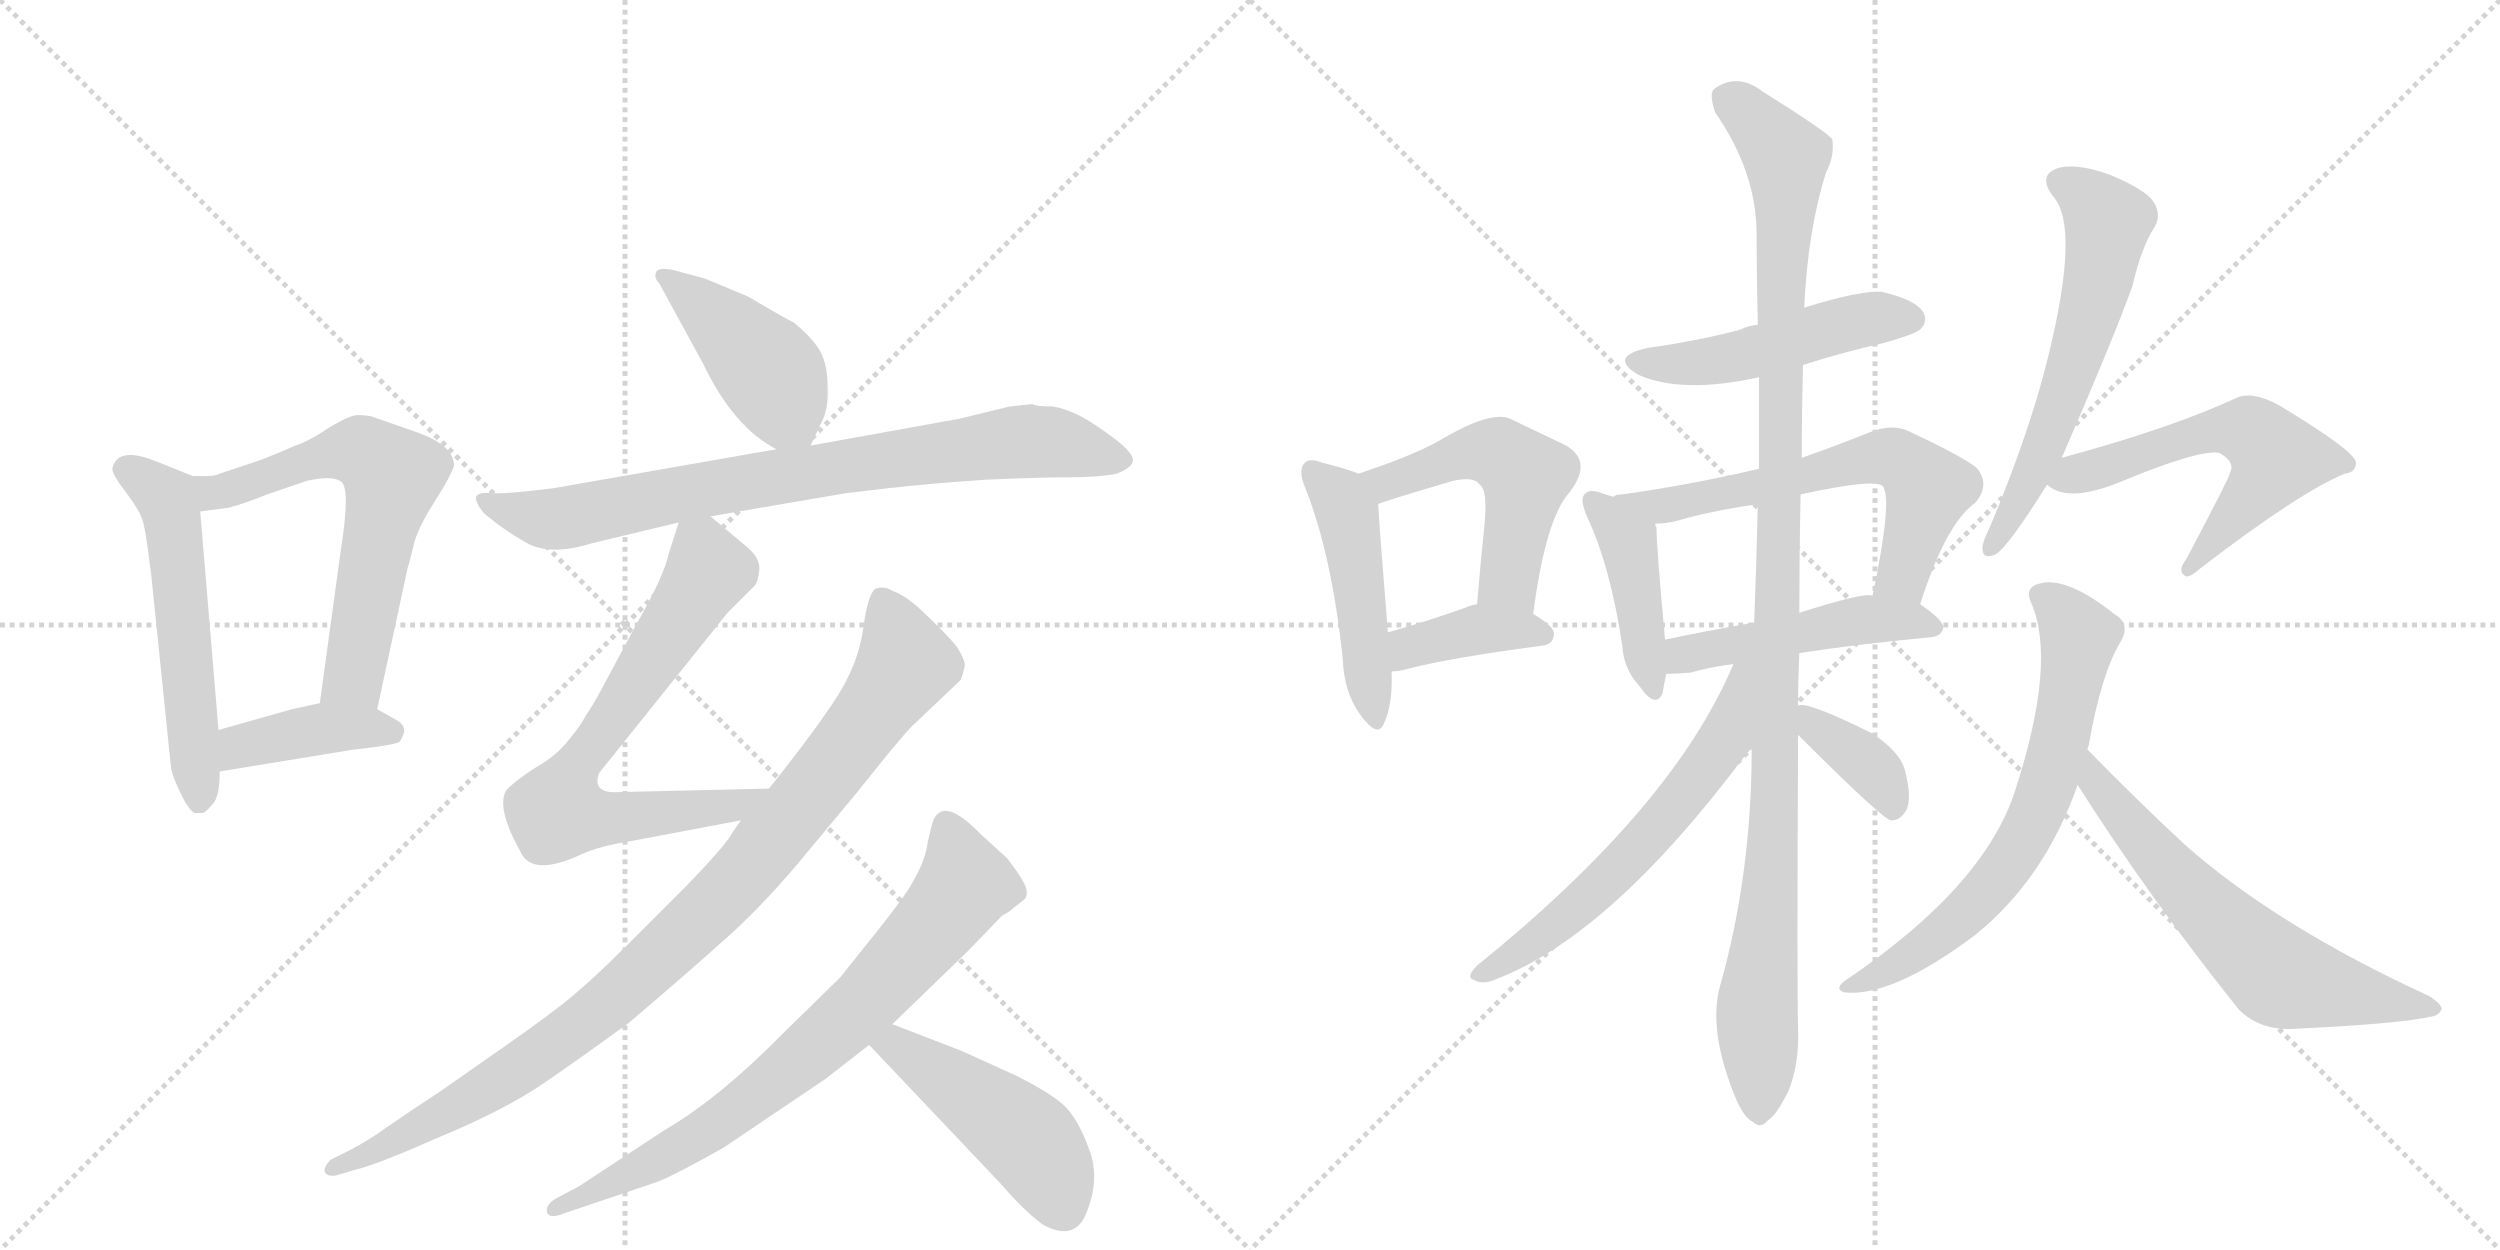 <svg version="1.1" viewBox="0 0 2048 1024" xmlns="http://www.w3.org/2000/svg">
  <g stroke="lightgray" stroke-dasharray="1,1" stroke-width="1" transform="scale(4, 4)">
    <line x1="0" y1="0" x2="256" y2="256"></line>
    <line x1="256" y1="0" x2="0" y2="256"></line>
    <line x1="128" y1="0" x2="128" y2="256"></line>
    <line x1="0" y1="128" x2="256" y2="128"></line>
    <line x1="256" y1="0" x2="512" y2="256"></line>
    <line x1="512" y1="0" x2="256" y2="256"></line>
    <line x1="384" y1="0" x2="384" y2="256"></line>
    <line x1="256" y1="128" x2="512" y2="128"></line>
  </g>
<g transform="scale(1, -1) translate(0, -850)">
   <style type="text/css">
    @keyframes keyframes0 {
      from {
       stroke: black;
       stroke-dashoffset: 547;
       stroke-width: 128;
       }
       64% {
       animation-timing-function: step-end;
       stroke: black;
       stroke-dashoffset: 0;
       stroke-width: 128;
       }
       to {
       stroke: black;
       stroke-width: 1024;
       }
       }
       #make-me-a-hanzi-animation-0 {
         animation: keyframes0 0.695s both;
         animation-delay: 0s;
         animation-timing-function: linear;
       }
    @keyframes keyframes1 {
      from {
       stroke: black;
       stroke-dashoffset: 618;
       stroke-width: 128;
       }
       67% {
       animation-timing-function: step-end;
       stroke: black;
       stroke-dashoffset: 0;
       stroke-width: 128;
       }
       to {
       stroke: black;
       stroke-width: 1024;
       }
       }
       #make-me-a-hanzi-animation-1 {
         animation: keyframes1 0.753s both;
         animation-delay: 0.695s;
         animation-timing-function: linear;
       }
    @keyframes keyframes2 {
      from {
       stroke: black;
       stroke-dashoffset: 400;
       stroke-width: 128;
       }
       57% {
       animation-timing-function: step-end;
       stroke: black;
       stroke-dashoffset: 0;
       stroke-width: 128;
       }
       to {
       stroke: black;
       stroke-width: 1024;
       }
       }
       #make-me-a-hanzi-animation-2 {
         animation: keyframes2 0.576s both;
         animation-delay: 1.448s;
         animation-timing-function: linear;
       }
    @keyframes keyframes3 {
      from {
       stroke: black;
       stroke-dashoffset: 431;
       stroke-width: 128;
       }
       58% {
       animation-timing-function: step-end;
       stroke: black;
       stroke-dashoffset: 0;
       stroke-width: 128;
       }
       to {
       stroke: black;
       stroke-width: 1024;
       }
       }
       #make-me-a-hanzi-animation-3 {
         animation: keyframes3 0.601s both;
         animation-delay: 2.024s;
         animation-timing-function: linear;
       }
    @keyframes keyframes4 {
      from {
       stroke: black;
       stroke-dashoffset: 787;
       stroke-width: 128;
       }
       72% {
       animation-timing-function: step-end;
       stroke: black;
       stroke-dashoffset: 0;
       stroke-width: 128;
       }
       to {
       stroke: black;
       stroke-width: 1024;
       }
       }
       #make-me-a-hanzi-animation-4 {
         animation: keyframes4 0.89s both;
         animation-delay: 2.624s;
         animation-timing-function: linear;
       }
    @keyframes keyframes5 {
      from {
       stroke: black;
       stroke-dashoffset: 694;
       stroke-width: 128;
       }
       69% {
       animation-timing-function: step-end;
       stroke: black;
       stroke-dashoffset: 0;
       stroke-width: 128;
       }
       to {
       stroke: black;
       stroke-width: 1024;
       }
       }
       #make-me-a-hanzi-animation-5 {
         animation: keyframes5 0.815s both;
         animation-delay: 3.515s;
         animation-timing-function: linear;
       }
    @keyframes keyframes6 {
      from {
       stroke: black;
       stroke-dashoffset: 947;
       stroke-width: 128;
       }
       76% {
       animation-timing-function: step-end;
       stroke: black;
       stroke-dashoffset: 0;
       stroke-width: 128;
       }
       to {
       stroke: black;
       stroke-width: 1024;
       }
       }
       #make-me-a-hanzi-animation-6 {
         animation: keyframes6 1.021s both;
         animation-delay: 4.33s;
         animation-timing-function: linear;
       }
    @keyframes keyframes7 {
      from {
       stroke: black;
       stroke-dashoffset: 738;
       stroke-width: 128;
       }
       71% {
       animation-timing-function: step-end;
       stroke: black;
       stroke-dashoffset: 0;
       stroke-width: 128;
       }
       to {
       stroke: black;
       stroke-width: 1024;
       }
       }
       #make-me-a-hanzi-animation-7 {
         animation: keyframes7 0.851s both;
         animation-delay: 5.35s;
         animation-timing-function: linear;
       }
    @keyframes keyframes8 {
      from {
       stroke: black;
       stroke-dashoffset: 465;
       stroke-width: 128;
       }
       60% {
       animation-timing-function: step-end;
       stroke: black;
       stroke-dashoffset: 0;
       stroke-width: 128;
       }
       to {
       stroke: black;
       stroke-width: 1024;
       }
       }
       #make-me-a-hanzi-animation-8 {
         animation: keyframes8 0.628s both;
         animation-delay: 6.201s;
         animation-timing-function: linear;
       }
    @keyframes keyframes9 {
      from {
       stroke: black;
       stroke-dashoffset: 468;
       stroke-width: 128;
       }
       60% {
       animation-timing-function: step-end;
       stroke: black;
       stroke-dashoffset: 0;
       stroke-width: 128;
       }
       to {
       stroke: black;
       stroke-width: 1024;
       }
       }
       #make-me-a-hanzi-animation-9 {
         animation: keyframes9 0.631s both;
         animation-delay: 6.829s;
         animation-timing-function: linear;
       }
    @keyframes keyframes10 {
      from {
       stroke: black;
       stroke-dashoffset: 503;
       stroke-width: 128;
       }
       62% {
       animation-timing-function: step-end;
       stroke: black;
       stroke-dashoffset: 0;
       stroke-width: 128;
       }
       to {
       stroke: black;
       stroke-width: 1024;
       }
       }
       #make-me-a-hanzi-animation-10 {
         animation: keyframes10 0.659s both;
         animation-delay: 7.46s;
         animation-timing-function: linear;
       }
    @keyframes keyframes11 {
      from {
       stroke: black;
       stroke-dashoffset: 383;
       stroke-width: 128;
       }
       55% {
       animation-timing-function: step-end;
       stroke: black;
       stroke-dashoffset: 0;
       stroke-width: 128;
       }
       to {
       stroke: black;
       stroke-width: 1024;
       }
       }
       #make-me-a-hanzi-animation-11 {
         animation: keyframes11 0.562s both;
         animation-delay: 8.119s;
         animation-timing-function: linear;
       }
    @keyframes keyframes12 {
      from {
       stroke: black;
       stroke-dashoffset: 481;
       stroke-width: 128;
       }
       61% {
       animation-timing-function: step-end;
       stroke: black;
       stroke-dashoffset: 0;
       stroke-width: 128;
       }
       to {
       stroke: black;
       stroke-width: 1024;
       }
       }
       #make-me-a-hanzi-animation-12 {
         animation: keyframes12 0.641s both;
         animation-delay: 8.681s;
         animation-timing-function: linear;
       }
    @keyframes keyframes13 {
      from {
       stroke: black;
       stroke-dashoffset: 421;
       stroke-width: 128;
       }
       58% {
       animation-timing-function: step-end;
       stroke: black;
       stroke-dashoffset: 0;
       stroke-width: 128;
       }
       to {
       stroke: black;
       stroke-width: 1024;
       }
       }
       #make-me-a-hanzi-animation-13 {
         animation: keyframes13 0.593s both;
         animation-delay: 9.323s;
         animation-timing-function: linear;
       }
    @keyframes keyframes14 {
      from {
       stroke: black;
       stroke-dashoffset: 603;
       stroke-width: 128;
       }
       66% {
       animation-timing-function: step-end;
       stroke: black;
       stroke-dashoffset: 0;
       stroke-width: 128;
       }
       to {
       stroke: black;
       stroke-width: 1024;
       }
       }
       #make-me-a-hanzi-animation-14 {
         animation: keyframes14 0.741s both;
         animation-delay: 9.915s;
         animation-timing-function: linear;
       }
    @keyframes keyframes15 {
      from {
       stroke: black;
       stroke-dashoffset: 476;
       stroke-width: 128;
       }
       61% {
       animation-timing-function: step-end;
       stroke: black;
       stroke-dashoffset: 0;
       stroke-width: 128;
       }
       to {
       stroke: black;
       stroke-width: 1024;
       }
       }
       #make-me-a-hanzi-animation-15 {
         animation: keyframes15 0.637s both;
         animation-delay: 10.656s;
         animation-timing-function: linear;
       }
    @keyframes keyframes16 {
      from {
       stroke: black;
       stroke-dashoffset: 1103;
       stroke-width: 128;
       }
       78% {
       animation-timing-function: step-end;
       stroke: black;
       stroke-dashoffset: 0;
       stroke-width: 128;
       }
       to {
       stroke: black;
       stroke-width: 1024;
       }
       }
       #make-me-a-hanzi-animation-16 {
         animation: keyframes16 1.148s both;
         animation-delay: 11.293s;
         animation-timing-function: linear;
       }
    @keyframes keyframes17 {
      from {
       stroke: black;
       stroke-dashoffset: 598;
       stroke-width: 128;
       }
       66% {
       animation-timing-function: step-end;
       stroke: black;
       stroke-dashoffset: 0;
       stroke-width: 128;
       }
       to {
       stroke: black;
       stroke-width: 1024;
       }
       }
       #make-me-a-hanzi-animation-17 {
         animation: keyframes17 0.737s both;
         animation-delay: 12.441s;
         animation-timing-function: linear;
       }
    @keyframes keyframes18 {
      from {
       stroke: black;
       stroke-dashoffset: 372;
       stroke-width: 128;
       }
       55% {
       animation-timing-function: step-end;
       stroke: black;
       stroke-dashoffset: 0;
       stroke-width: 128;
       }
       to {
       stroke: black;
       stroke-width: 1024;
       }
       }
       #make-me-a-hanzi-animation-18 {
         animation: keyframes18 0.553s both;
         animation-delay: 13.178s;
         animation-timing-function: linear;
       }
    @keyframes keyframes19 {
      from {
       stroke: black;
       stroke-dashoffset: 592;
       stroke-width: 128;
       }
       66% {
       animation-timing-function: step-end;
       stroke: black;
       stroke-dashoffset: 0;
       stroke-width: 128;
       }
       to {
       stroke: black;
       stroke-width: 1024;
       }
       }
       #make-me-a-hanzi-animation-19 {
         animation: keyframes19 0.732s both;
         animation-delay: 13.73s;
         animation-timing-function: linear;
       }
    @keyframes keyframes20 {
      from {
       stroke: black;
       stroke-dashoffset: 566;
       stroke-width: 128;
       }
       65% {
       animation-timing-function: step-end;
       stroke: black;
       stroke-dashoffset: 0;
       stroke-width: 128;
       }
       to {
       stroke: black;
       stroke-width: 1024;
       }
       }
       #make-me-a-hanzi-animation-20 {
         animation: keyframes20 0.711s both;
         animation-delay: 14.462s;
         animation-timing-function: linear;
       }
    @keyframes keyframes21 {
      from {
       stroke: black;
       stroke-dashoffset: 664;
       stroke-width: 128;
       }
       68% {
       animation-timing-function: step-end;
       stroke: black;
       stroke-dashoffset: 0;
       stroke-width: 128;
       }
       to {
       stroke: black;
       stroke-width: 1024;
       }
       }
       #make-me-a-hanzi-animation-21 {
         animation: keyframes21 0.79s both;
         animation-delay: 15.173s;
         animation-timing-function: linear;
       }
    @keyframes keyframes22 {
      from {
       stroke: black;
       stroke-dashoffset: 622;
       stroke-width: 128;
       }
       67% {
       animation-timing-function: step-end;
       stroke: black;
       stroke-dashoffset: 0;
       stroke-width: 128;
       }
       to {
       stroke: black;
       stroke-width: 1024;
       }
       }
       #make-me-a-hanzi-animation-22 {
         animation: keyframes22 0.756s both;
         animation-delay: 15.963s;
         animation-timing-function: linear;
       }
</style>
<path d="M 92 466 Q 92 461 103 447 Q 114 432 116 426 Q 119 420 124 378 L 140 222 Q 141 214 149 198 Q 157 182 162 184 L 166 184 Q 168 184 174 191 Q 180 197 180 218 L 179 252 L 164 431 C 162 459 162 459 158 460 L 128 472 Q 96 485 92 466 Z" fill="lightgray"></path> 
<path d="M 309 269 L 334 385 Q 336 391 339 404 Q 342 417 356 439 Q 370 461 372 469 Q 371 485 344 495 L 304 509 Q 298 510 293 510 Q 287 510 270 500 Q 254 489 242 485 Q 231 480 213 473 L 180 462 Q 176 460 169 460 L 158 460 C 128 460 134 427 164 431 L 187 434 Q 199 437 219 445 L 251 456 Q 273 461 280 455 Q 287 448 279 398 L 262 274 C 258 244 303 240 309 269 Z" fill="lightgray"></path> 
<path d="M 180 218 L 290 236 Q 319 239 327 242 Q 329 244 331 250 Q 332 256 325 260 L 309 269 C 289 280 289 280 262 274 L 239 269 L 179 252 C 150 244 150 213 180 218 Z" fill="lightgray"></path> 
<path d="M 664 485 L 672 502 Q 679 514 678 533 Q 678 551 672 562 Q 666 573 650 586 Q 645 588 613 607 L 577 622 L 558 627 Q 542 632 538 628 Q 535 623 540 618 L 576 552 Q 601 500 636 482 C 657 470 657 470 664 485 Z" fill="lightgray"></path> 
<path d="M 846 519 L 827 517 L 786 507 L 664 485 L 636 482 L 453 450 Q 413 445 402 446 Q 392 447 390 443 Q 389 439 396 430 Q 411 417 430 406 Q 450 394 485 405 L 556 422 L 582 427 L 693 446 L 727 450 Q 762 454 807 457 Q 853 459 876 459 Q 900 459 915 462 Q 927 467 928 472 Q 929 476 922 483 Q 915 490 897 502 Q 879 514 863 517 Q 848 517 846 519 Z" fill="lightgray"></path> 
<path d="M 556 422 L 548 397 Q 544 378 521 338 L 492 284 Q 485 271 480 264 Q 476 256 466 244 Q 456 231 440 222 Q 424 212 415 203 Q 406 189 426 153 Q 435 131 476 150 Q 491 157 517 161 L 607 178 C 636 184 660 205 630 204 L 502 201 Q 485 202 491 217 L 596 348 L 618 370 Q 621 373 622 383 Q 623 392 613 401 L 582 427 C 563 443 563 443 556 422 Z" fill="lightgray"></path> 
<path d="M 607 178 L 600 168 Q 595 158 562 124 L 516 78 Q 481 43 459 26 Q 437 9 395 -20 Q 354 -49 341 -57 L 316 -74 Q 304 -83 287 -92 L 271 -100 Q 265 -106 266 -110 Q 268 -114 275 -113 L 292 -108 Q 309 -104 361 -81 Q 414 -59 446 -37 Q 478 -15 515 12 Q 561 51 591 78 Q 621 104 654 143 L 703 202 Q 738 246 747 255 L 787 293 Q 789 298 790 303 Q 792 307 784 320 Q 776 330 759 346 Q 743 362 731 366 Q 725 370 718 368 Q 712 366 708 341 Q 705 315 694 294 Q 684 272 630 204 L 607 178 Z" fill="lightgray"></path> 
<path d="M 731 11 L 792 70 L 821 100 Q 827 103 830 106 L 840 114 Q 843 120 838 128 Q 835 134 825 147 L 803 167 Q 774 197 765 179 Q 763 174 760 160 Q 758 145 748 128 Q 743 118 720 89 L 688 49 L 643 5 Q 589 -50 544 -76 L 474 -122 L 455 -132 Q 447 -137 448 -143 Q 450 -149 462 -144 L 539 -118 Q 554 -112 593 -90 L 676 -34 L 712 -6 L 731 11 Z" fill="lightgray"></path> 
<path d="M 788 -11 L 731 11 C 703 22 691 16 712 -6 L 821 -121 Q 839 -142 854 -153 Q 879 -167 889 -146 Q 902 -116 892 -91 Q 883 -66 871 -55 Q 860 -45 832 -31 L 788 -11 Z" fill="lightgray"></path> 
<path d="M 1113 462 Q 1103 466 1083 471 Q 1073 475 1069 471 Q 1063 465 1069 451 Q 1091 396 1100 310 Q 1101 283 1114 265 Q 1129 244 1134 258 Q 1141 273 1140 300 L 1137 332 Q 1130 417 1129 437 C 1128 457 1128 457 1113 462 Z" fill="lightgray"></path> 
<path d="M 1256 347 Q 1266 425 1286 447 Q 1305 472 1283 485 Q 1264 494 1237 507 Q 1221 514 1179 489 Q 1158 477 1113 462 C 1085 452 1101 427 1129 437 Q 1129 438 1190 456 Q 1208 460 1212 453 Q 1219 449 1216 419 Q 1213 391 1210 355 C 1207 325 1252 317 1256 347 Z" fill="lightgray"></path> 
<path d="M 1140 300 Q 1146 300 1153 302 Q 1187 311 1263 321 Q 1273 322 1273 331 Q 1273 337 1256 347 C 1234 360 1234 360 1210 355 Q 1204 354 1200 352 Q 1166 340 1137 332 C 1108 324 1110 298 1140 300 Z" fill="lightgray"></path> 
<path d="M 1477 551 Q 1508 561 1543 569 Q 1568 576 1573 580 Q 1580 587 1575 595 Q 1568 605 1541 611 Q 1523 612 1478 598 L 1440 584 Q 1431 583 1426 580 Q 1392 571 1350 565 Q 1317 558 1342 543 Q 1378 527 1441 541 L 1477 551 Z" fill="lightgray"></path> 
<path d="M 1322 443 Q 1318 444 1312 446 Q 1302 450 1298 445 Q 1294 441 1300 427 Q 1319 387 1329 321 Q 1330 302 1343 288 Q 1356 269 1362 282 Q 1363 289 1365 298 L 1364 326 Q 1357 402 1357 418 Q 1356 419 1356 421 C 1354 434 1351 435 1322 443 Z" fill="lightgray"></path> 
<path d="M 1573 355 Q 1594 421 1618 438 Q 1631 453 1619 467 Q 1606 477 1563 497 Q 1550 503 1532 496 Q 1502 484 1476 475 L 1441 466 Q 1386 453 1329 445 Q 1323 445 1322 443 C 1293 436 1326 418 1356 421 Q 1368 421 1383 426 Q 1411 433 1440 437 L 1475 445 Q 1535 458 1542 452 Q 1551 443 1534 362 C 1528 333 1564 327 1573 355 Z" fill="lightgray"></path> 
<path d="M 1474 315 Q 1519 322 1582 328 Q 1591 329 1592 336 Q 1592 342 1573 355 L 1534 362 Q 1527 365 1474 348 L 1437 340 Q 1397 333 1364 326 C 1335 320 1335 297 1365 298 Q 1374 298 1385 299 Q 1398 303 1420 306 L 1474 315 Z" fill="lightgray"></path> 
<path d="M 1473 272 Q 1473 293 1474 315 L 1474 348 Q 1474 394 1475 445 L 1476 475 Q 1476 512 1477 551 L 1478 598 Q 1481 662 1496 709 Q 1503 722 1501 736 Q 1495 743 1444 775 Q 1423 791 1404 777 Q 1400 773 1405 758 Q 1439 709 1439 658 Q 1439 624 1440 584 L 1441 541 Q 1441 505 1441 466 L 1440 437 Q 1439 391 1437 340 L 1435 237 Q 1435 134 1409 42 Q 1399 6 1422 -50 Q 1429 -66 1436 -69 Q 1442 -75 1448 -68 Q 1455 -64 1465 -44 Q 1474 -22 1473 7 Q 1472 41 1473 248 L 1473 272 Z" fill="lightgray"></path> 
<path d="M 1420 306 Q 1371 189 1210 59 Q 1200 49 1208 47 Q 1215 43 1226 48 Q 1319 84 1428 229 Q 1431 233 1435 237 C 1501 313 1432 333 1420 306 Z" fill="lightgray"></path> 
<path d="M 1473 248 Q 1542 179 1549 178 L 1550 178 Q 1557 178 1562 187 Q 1566 197 1561 217 Q 1558 233 1534 249 Q 1480 276 1473 272 C 1451 270 1452 269 1473 248 Z" fill="lightgray"></path> 
<path d="M 1689 475 Q 1732 574 1747 616 Q 1754 647 1765 664 Q 1771 674 1764 685 Q 1757 695 1728 707 Q 1700 717 1685 712 Q 1669 706 1682 689 Q 1706 662 1673 539 Q 1657 482 1630 418 Q 1624 406 1624 401 Q 1624 391 1635 396 Q 1645 402 1677 453 L 1689 475 Z" fill="lightgray"></path> 
<path d="M 1677 453 Q 1693 438 1734 454 Q 1801 482 1818 479 Q 1831 472 1827 463 Q 1827 460 1791 392 Q 1784 383 1789 379 Q 1792 375 1802 384 Q 1884 447 1921 462 Q 1930 463 1930 471 Q 1930 480 1867 518 Q 1845 530 1832 524 Q 1778 499 1689 475 C 1660 467 1655 466 1677 453 Z" fill="lightgray"></path> 
<path d="M 1710 236 Q 1710 237 1711 239 Q 1721 297 1737 324 Q 1746 339 1732 347 Q 1693 378 1671 372 Q 1658 369 1664 356 Q 1685 308 1651 203 Q 1626 124 1512 47 Q 1502 40 1511 37 Q 1550 33 1618 84 Q 1675 130 1702 207 L 1710 236 Z" fill="lightgray"></path> 
<path d="M 1702 207 Q 1759 117 1834 23 Q 1850 7 1875 7 Q 1963 11 1991 17 Q 1998 18 2000 23 Q 2001 27 1990 34 Q 1866 91 1791 157 Q 1752 193 1710 236 C 1689 257 1686 232 1702 207 Z" fill="lightgray"></path> 
      <clipPath id="make-me-a-hanzi-clip-0">
      <path d="M 92 466 Q 92 461 103 447 Q 114 432 116 426 Q 119 420 124 378 L 140 222 Q 141 214 149 198 Q 157 182 162 184 L 166 184 Q 168 184 174 191 Q 180 197 180 218 L 179 252 L 164 431 C 162 459 162 459 158 460 L 128 472 Q 96 485 92 466 Z" fill="lightgray"></path>
      </clipPath>
      <path clip-path="url(#make-me-a-hanzi-clip-0)" d="M 102 466 L 136 442 L 140 430 L 164 194 " fill="none" id="make-me-a-hanzi-animation-0" stroke-dasharray="419 838" stroke-linecap="round"></path>

      <clipPath id="make-me-a-hanzi-clip-1">
      <path d="M 309 269 L 334 385 Q 336 391 339 404 Q 342 417 356 439 Q 370 461 372 469 Q 371 485 344 495 L 304 509 Q 298 510 293 510 Q 287 510 270 500 Q 254 489 242 485 Q 231 480 213 473 L 180 462 Q 176 460 169 460 L 158 460 C 128 460 134 427 164 431 L 187 434 Q 199 437 219 445 L 251 456 Q 273 461 280 455 Q 287 448 279 398 L 262 274 C 258 244 303 240 309 269 Z" fill="lightgray"></path>
      </clipPath>
      <path clip-path="url(#make-me-a-hanzi-clip-1)" d="M 164 454 L 179 447 L 289 481 L 301 478 L 321 460 L 288 294 L 271 281 " fill="none" id="make-me-a-hanzi-animation-1" stroke-dasharray="490 980" stroke-linecap="round"></path>

      <clipPath id="make-me-a-hanzi-clip-2">
      <path d="M 180 218 L 290 236 Q 319 239 327 242 Q 329 244 331 250 Q 332 256 325 260 L 309 269 C 289 280 289 280 262 274 L 239 269 L 179 252 C 150 244 150 213 180 218 Z" fill="lightgray"></path>
      </clipPath>
      <path clip-path="url(#make-me-a-hanzi-clip-2)" d="M 187 224 L 197 239 L 206 242 L 268 254 L 321 250 " fill="none" id="make-me-a-hanzi-animation-2" stroke-dasharray="272 544" stroke-linecap="round"></path>

      <clipPath id="make-me-a-hanzi-clip-3">
      <path d="M 664 485 L 672 502 Q 679 514 678 533 Q 678 551 672 562 Q 666 573 650 586 Q 645 588 613 607 L 577 622 L 558 627 Q 542 632 538 628 Q 535 623 540 618 L 576 552 Q 601 500 636 482 C 657 470 657 470 664 485 Z" fill="lightgray"></path>
      </clipPath>
      <path clip-path="url(#make-me-a-hanzi-clip-3)" d="M 543 624 L 627 549 L 656 494 " fill="none" id="make-me-a-hanzi-animation-3" stroke-dasharray="303 606" stroke-linecap="round"></path>

      <clipPath id="make-me-a-hanzi-clip-4">
      <path d="M 846 519 L 827 517 L 786 507 L 664 485 L 636 482 L 453 450 Q 413 445 402 446 Q 392 447 390 443 Q 389 439 396 430 Q 411 417 430 406 Q 450 394 485 405 L 556 422 L 582 427 L 693 446 L 727 450 Q 762 454 807 457 Q 853 459 876 459 Q 900 459 915 462 Q 927 467 928 472 Q 929 476 922 483 Q 915 490 897 502 Q 879 514 863 517 Q 848 517 846 519 Z" fill="lightgray"></path>
      </clipPath>
      <path clip-path="url(#make-me-a-hanzi-clip-4)" d="M 397 439 L 459 425 L 632 459 L 835 488 L 869 487 L 919 474 " fill="none" id="make-me-a-hanzi-animation-4" stroke-dasharray="659 1318" stroke-linecap="round"></path>

      <clipPath id="make-me-a-hanzi-clip-5">
      <path d="M 556 422 L 548 397 Q 544 378 521 338 L 492 284 Q 485 271 480 264 Q 476 256 466 244 Q 456 231 440 222 Q 424 212 415 203 Q 406 189 426 153 Q 435 131 476 150 Q 491 157 517 161 L 607 178 C 636 184 660 205 630 204 L 502 201 Q 485 202 491 217 L 596 348 L 618 370 Q 621 373 622 383 Q 623 392 613 401 L 582 427 C 563 443 563 443 556 422 Z" fill="lightgray"></path>
      </clipPath>
      <path clip-path="url(#make-me-a-hanzi-clip-5)" d="M 565 412 L 575 400 L 578 377 L 476 228 L 456 185 L 505 179 L 602 190 L 623 203 " fill="none" id="make-me-a-hanzi-animation-5" stroke-dasharray="566 1132" stroke-linecap="round"></path>

      <clipPath id="make-me-a-hanzi-clip-6">
      <path d="M 607 178 L 600 168 Q 595 158 562 124 L 516 78 Q 481 43 459 26 Q 437 9 395 -20 Q 354 -49 341 -57 L 316 -74 Q 304 -83 287 -92 L 271 -100 Q 265 -106 266 -110 Q 268 -114 275 -113 L 292 -108 Q 309 -104 361 -81 Q 414 -59 446 -37 Q 478 -15 515 12 Q 561 51 591 78 Q 621 104 654 143 L 703 202 Q 738 246 747 255 L 787 293 Q 789 298 790 303 Q 792 307 784 320 Q 776 330 759 346 Q 743 362 731 366 Q 725 370 718 368 Q 712 366 708 341 Q 705 315 694 294 Q 684 272 630 204 L 607 178 Z" fill="lightgray"></path>
      </clipPath>
      <path clip-path="url(#make-me-a-hanzi-clip-6)" d="M 723 358 L 742 306 L 687 228 L 598 121 L 507 35 L 429 -23 L 315 -90 L 272 -107 " fill="none" id="make-me-a-hanzi-animation-6" stroke-dasharray="819 1638" stroke-linecap="round"></path>

      <clipPath id="make-me-a-hanzi-clip-7">
      <path d="M 731 11 L 792 70 L 821 100 Q 827 103 830 106 L 840 114 Q 843 120 838 128 Q 835 134 825 147 L 803 167 Q 774 197 765 179 Q 763 174 760 160 Q 758 145 748 128 Q 743 118 720 89 L 688 49 L 643 5 Q 589 -50 544 -76 L 474 -122 L 455 -132 Q 447 -137 448 -143 Q 450 -149 462 -144 L 539 -118 Q 554 -112 593 -90 L 676 -34 L 712 -6 L 731 11 Z" fill="lightgray"></path>
      </clipPath>
      <path clip-path="url(#make-me-a-hanzi-clip-7)" d="M 776 173 L 789 122 L 698 19 L 588 -70 L 455 -140 " fill="none" id="make-me-a-hanzi-animation-7" stroke-dasharray="610 1220" stroke-linecap="round"></path>

      <clipPath id="make-me-a-hanzi-clip-8">
      <path d="M 788 -11 L 731 11 C 703 22 691 16 712 -6 L 821 -121 Q 839 -142 854 -153 Q 879 -167 889 -146 Q 902 -116 892 -91 Q 883 -66 871 -55 Q 860 -45 832 -31 L 788 -11 Z" fill="lightgray"></path>
      </clipPath>
      <path clip-path="url(#make-me-a-hanzi-clip-8)" d="M 722 -8 L 735 -7 L 842 -84 L 859 -107 L 871 -140 " fill="none" id="make-me-a-hanzi-animation-8" stroke-dasharray="337 674" stroke-linecap="round"></path>

      <clipPath id="make-me-a-hanzi-clip-9">
      <path d="M 1113 462 Q 1103 466 1083 471 Q 1073 475 1069 471 Q 1063 465 1069 451 Q 1091 396 1100 310 Q 1101 283 1114 265 Q 1129 244 1134 258 Q 1141 273 1140 300 L 1137 332 Q 1130 417 1129 437 C 1128 457 1128 457 1113 462 Z" fill="lightgray"></path>
      </clipPath>
      <path clip-path="url(#make-me-a-hanzi-clip-9)" d="M 1076 464 L 1098 441 L 1105 423 L 1125 263 " fill="none" id="make-me-a-hanzi-animation-9" stroke-dasharray="340 680" stroke-linecap="round"></path>

      <clipPath id="make-me-a-hanzi-clip-10">
      <path d="M 1256 347 Q 1266 425 1286 447 Q 1305 472 1283 485 Q 1264 494 1237 507 Q 1221 514 1179 489 Q 1158 477 1113 462 C 1085 452 1101 427 1129 437 Q 1129 438 1190 456 Q 1208 460 1212 453 Q 1219 449 1216 419 Q 1213 391 1210 355 C 1207 325 1252 317 1256 347 Z" fill="lightgray"></path>
      </clipPath>
      <path clip-path="url(#make-me-a-hanzi-clip-10)" d="M 1123 460 L 1135 454 L 1198 478 L 1231 477 L 1250 460 L 1237 372 L 1250 359 " fill="none" id="make-me-a-hanzi-animation-10" stroke-dasharray="375 750" stroke-linecap="round"></path>

      <clipPath id="make-me-a-hanzi-clip-11">
      <path d="M 1140 300 Q 1146 300 1153 302 Q 1187 311 1263 321 Q 1273 322 1273 331 Q 1273 337 1256 347 C 1234 360 1234 360 1210 355 Q 1204 354 1200 352 Q 1166 340 1137 332 C 1108 324 1110 298 1140 300 Z" fill="lightgray"></path>
      </clipPath>
      <path clip-path="url(#make-me-a-hanzi-clip-11)" d="M 1146 306 L 1160 322 L 1199 332 L 1264 330 " fill="none" id="make-me-a-hanzi-animation-11" stroke-dasharray="255 510" stroke-linecap="round"></path>

      <clipPath id="make-me-a-hanzi-clip-12">
      <path d="M 1477 551 Q 1508 561 1543 569 Q 1568 576 1573 580 Q 1580 587 1575 595 Q 1568 605 1541 611 Q 1523 612 1478 598 L 1440 584 Q 1431 583 1426 580 Q 1392 571 1350 565 Q 1317 558 1342 543 Q 1378 527 1441 541 L 1477 551 Z" fill="lightgray"></path>
      </clipPath>
      <path clip-path="url(#make-me-a-hanzi-clip-12)" d="M 1343 555 L 1398 553 L 1508 584 L 1563 589 " fill="none" id="make-me-a-hanzi-animation-12" stroke-dasharray="353 706" stroke-linecap="round"></path>

      <clipPath id="make-me-a-hanzi-clip-13">
      <path d="M 1322 443 Q 1318 444 1312 446 Q 1302 450 1298 445 Q 1294 441 1300 427 Q 1319 387 1329 321 Q 1330 302 1343 288 Q 1356 269 1362 282 Q 1363 289 1365 298 L 1364 326 Q 1357 402 1357 418 Q 1356 419 1356 421 C 1354 434 1351 435 1322 443 Z" fill="lightgray"></path>
      </clipPath>
      <path clip-path="url(#make-me-a-hanzi-clip-13)" d="M 1305 440 L 1334 407 L 1353 287 " fill="none" id="make-me-a-hanzi-animation-13" stroke-dasharray="293 586" stroke-linecap="round"></path>

      <clipPath id="make-me-a-hanzi-clip-14">
      <path d="M 1573 355 Q 1594 421 1618 438 Q 1631 453 1619 467 Q 1606 477 1563 497 Q 1550 503 1532 496 Q 1502 484 1476 475 L 1441 466 Q 1386 453 1329 445 Q 1323 445 1322 443 C 1293 436 1326 418 1356 421 Q 1368 421 1383 426 Q 1411 433 1440 437 L 1475 445 Q 1535 458 1542 452 Q 1551 443 1534 362 C 1528 333 1564 327 1573 355 Z" fill="lightgray"></path>
      </clipPath>
      <path clip-path="url(#make-me-a-hanzi-clip-14)" d="M 1337 443 L 1361 435 L 1551 475 L 1570 462 L 1578 446 L 1557 377 L 1543 373 " fill="none" id="make-me-a-hanzi-animation-14" stroke-dasharray="475 950" stroke-linecap="round"></path>

      <clipPath id="make-me-a-hanzi-clip-15">
      <path d="M 1474 315 Q 1519 322 1582 328 Q 1591 329 1592 336 Q 1592 342 1573 355 L 1534 362 Q 1527 365 1474 348 L 1437 340 Q 1397 333 1364 326 C 1335 320 1335 297 1365 298 Q 1374 298 1385 299 Q 1398 303 1420 306 L 1474 315 Z" fill="lightgray"></path>
      </clipPath>
      <path clip-path="url(#make-me-a-hanzi-clip-15)" d="M 1370 305 L 1386 315 L 1530 343 L 1584 336 " fill="none" id="make-me-a-hanzi-animation-15" stroke-dasharray="348 696" stroke-linecap="round"></path>

      <clipPath id="make-me-a-hanzi-clip-16">
      <path d="M 1473 272 Q 1473 293 1474 315 L 1474 348 Q 1474 394 1475 445 L 1476 475 Q 1476 512 1477 551 L 1478 598 Q 1481 662 1496 709 Q 1503 722 1501 736 Q 1495 743 1444 775 Q 1423 791 1404 777 Q 1400 773 1405 758 Q 1439 709 1439 658 Q 1439 624 1440 584 L 1441 541 Q 1441 505 1441 466 L 1440 437 Q 1439 391 1437 340 L 1435 237 Q 1435 134 1409 42 Q 1399 6 1422 -50 Q 1429 -66 1436 -69 Q 1442 -75 1448 -68 Q 1455 -64 1465 -44 Q 1474 -22 1473 7 Q 1472 41 1473 248 L 1473 272 Z" fill="lightgray"></path>
      </clipPath>
      <path clip-path="url(#make-me-a-hanzi-clip-16)" d="M 1415 771 L 1454 733 L 1464 712 L 1455 188 L 1439 21 L 1441 -56 " fill="none" id="make-me-a-hanzi-animation-16" stroke-dasharray="975 1950" stroke-linecap="round"></path>

      <clipPath id="make-me-a-hanzi-clip-17">
      <path d="M 1420 306 Q 1371 189 1210 59 Q 1200 49 1208 47 Q 1215 43 1226 48 Q 1319 84 1428 229 Q 1431 233 1435 237 C 1501 313 1432 333 1420 306 Z" fill="lightgray"></path>
      </clipPath>
      <path clip-path="url(#make-me-a-hanzi-clip-17)" d="M 1433 302 L 1426 297 L 1405 232 L 1346 159 L 1279 95 L 1213 52 " fill="none" id="make-me-a-hanzi-animation-17" stroke-dasharray="470 940" stroke-linecap="round"></path>

      <clipPath id="make-me-a-hanzi-clip-18">
      <path d="M 1473 248 Q 1542 179 1549 178 L 1550 178 Q 1557 178 1562 187 Q 1566 197 1561 217 Q 1558 233 1534 249 Q 1480 276 1473 272 C 1451 270 1452 269 1473 248 Z" fill="lightgray"></path>
      </clipPath>
      <path clip-path="url(#make-me-a-hanzi-clip-18)" d="M 1476 266 L 1492 248 L 1535 219 L 1550 195 L 1550 183 " fill="none" id="make-me-a-hanzi-animation-18" stroke-dasharray="244 488" stroke-linecap="round"></path>

      <clipPath id="make-me-a-hanzi-clip-19">
      <path d="M 1689 475 Q 1732 574 1747 616 Q 1754 647 1765 664 Q 1771 674 1764 685 Q 1757 695 1728 707 Q 1700 717 1685 712 Q 1669 706 1682 689 Q 1706 662 1673 539 Q 1657 482 1630 418 Q 1624 406 1624 401 Q 1624 391 1635 396 Q 1645 402 1677 453 L 1689 475 Z" fill="lightgray"></path>
      </clipPath>
      <path clip-path="url(#make-me-a-hanzi-clip-19)" d="M 1688 700 L 1713 686 L 1727 668 L 1721 631 L 1678 491 L 1661 450 L 1631 403 " fill="none" id="make-me-a-hanzi-animation-19" stroke-dasharray="464 928" stroke-linecap="round"></path>

      <clipPath id="make-me-a-hanzi-clip-20">
      <path d="M 1677 453 Q 1693 438 1734 454 Q 1801 482 1818 479 Q 1831 472 1827 463 Q 1827 460 1791 392 Q 1784 383 1789 379 Q 1792 375 1802 384 Q 1884 447 1921 462 Q 1930 463 1930 471 Q 1930 480 1867 518 Q 1845 530 1832 524 Q 1778 499 1689 475 C 1660 467 1655 466 1677 453 Z" fill="lightgray"></path>
      </clipPath>
      <path clip-path="url(#make-me-a-hanzi-clip-20)" d="M 1685 456 L 1809 497 L 1848 494 L 1865 475 L 1794 385 " fill="none" id="make-me-a-hanzi-animation-20" stroke-dasharray="438 876" stroke-linecap="round"></path>

      <clipPath id="make-me-a-hanzi-clip-21">
      <path d="M 1710 236 Q 1710 237 1711 239 Q 1721 297 1737 324 Q 1746 339 1732 347 Q 1693 378 1671 372 Q 1658 369 1664 356 Q 1685 308 1651 203 Q 1626 124 1512 47 Q 1502 40 1511 37 Q 1550 33 1618 84 Q 1675 130 1702 207 L 1710 236 Z" fill="lightgray"></path>
      </clipPath>
      <path clip-path="url(#make-me-a-hanzi-clip-21)" d="M 1672 362 L 1703 329 L 1686 235 L 1661 168 L 1600 92 L 1516 42 " fill="none" id="make-me-a-hanzi-animation-21" stroke-dasharray="536 1072" stroke-linecap="round"></path>

      <clipPath id="make-me-a-hanzi-clip-22">
      <path d="M 1702 207 Q 1759 117 1834 23 Q 1850 7 1875 7 Q 1963 11 1991 17 Q 1998 18 2000 23 Q 2001 27 1990 34 Q 1866 91 1791 157 Q 1752 193 1710 236 C 1689 257 1686 232 1702 207 Z" fill="lightgray"></path>
      </clipPath>
      <path clip-path="url(#make-me-a-hanzi-clip-22)" d="M 1712 228 L 1717 208 L 1773 141 L 1861 55 L 1953 30 L 1992 26 " fill="none" id="make-me-a-hanzi-animation-22" stroke-dasharray="494 988" stroke-linecap="round"></path>

</g>
</svg>
